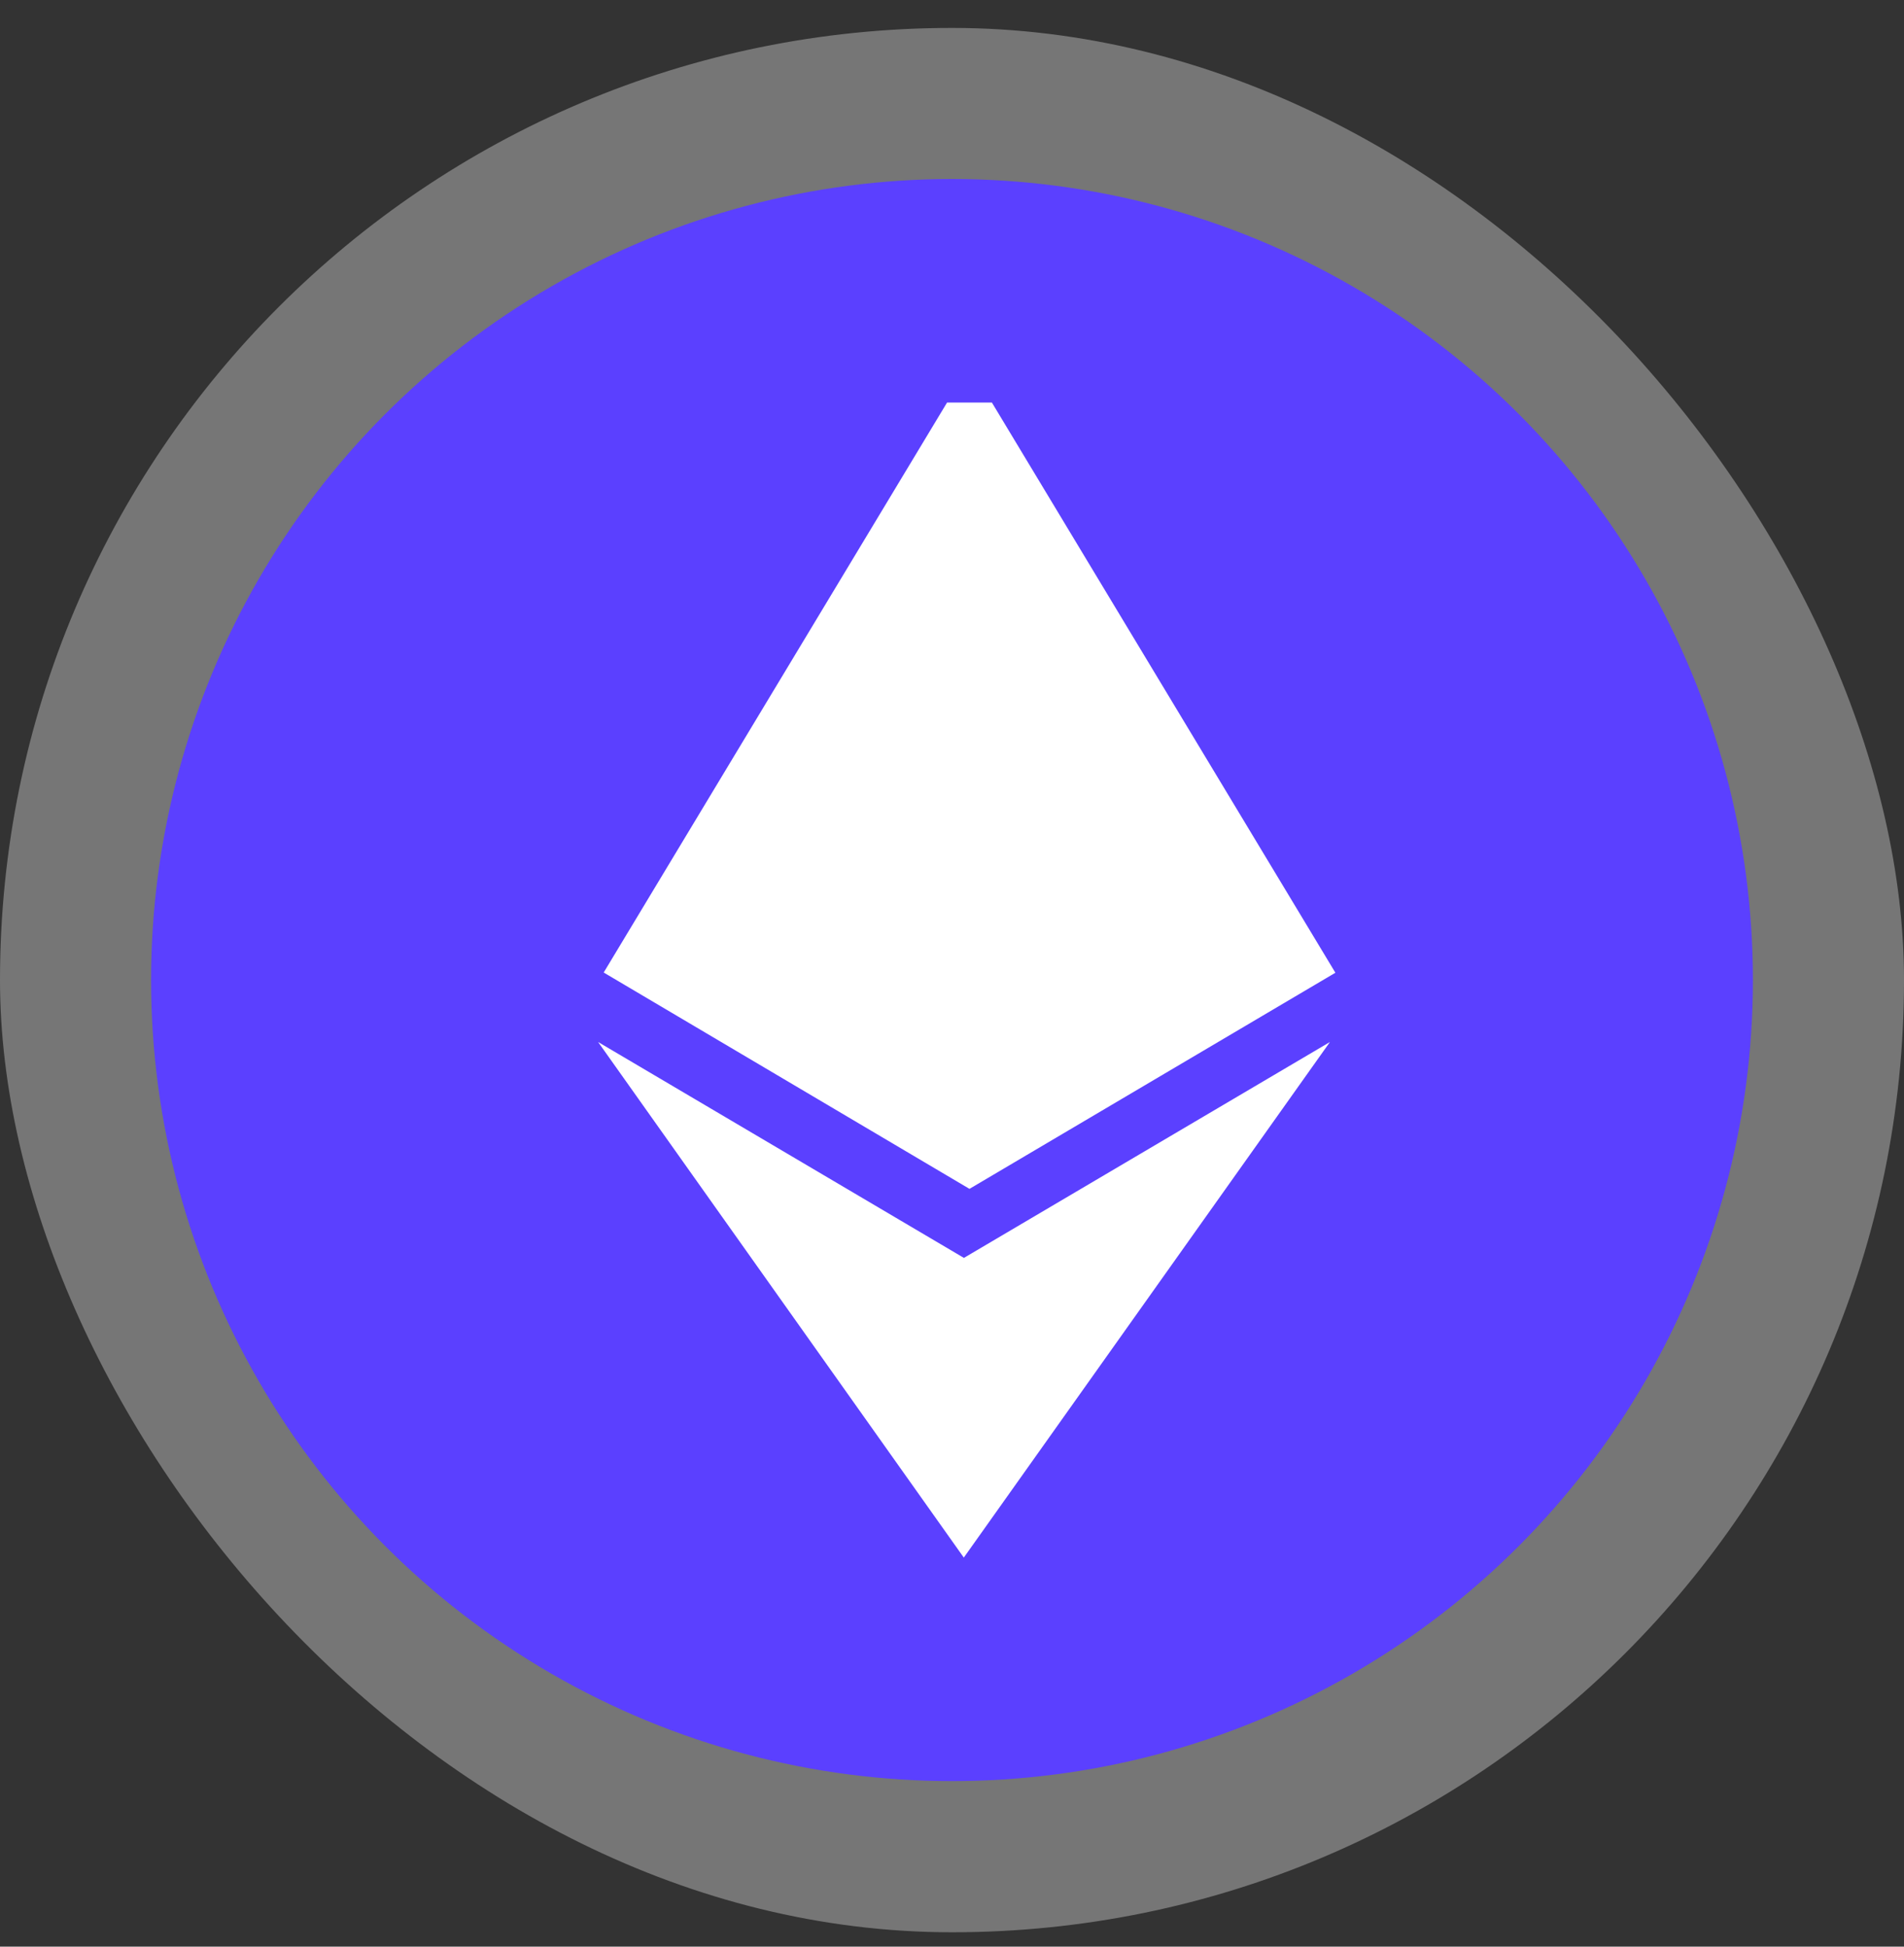 <svg width="45" height="46" viewBox="0 0 45 46" fill="none" xmlns="http://www.w3.org/2000/svg">
<rect x="0" y="0" width="45" height="46" fill="#333333" stroke="none"/>
<rect y="0.66" width="45" height="45" rx="22.5" fill="white" fill-opacity="0.33"/>
<circle cx="22.5" cy="23.159" r="18.929" fill="#5B40FF"/>
<g clip-path="url(#clip0_611_5846)">
<path d="M22.784 29.726L14.136 24.623L22.779 36.806L31.432 24.623L22.779 29.726H22.784ZM22.913 8.633L14.268 22.981L22.913 28.093L31.561 22.986L22.913 8.633Z" fill="white"/>
</g>
<defs>
<clipPath id="clip0_611_5846">
<rect width="28.173" height="28.173" fill="white" transform="translate(8.854 9.512)"/>
</clipPath>
</defs>
</svg>
